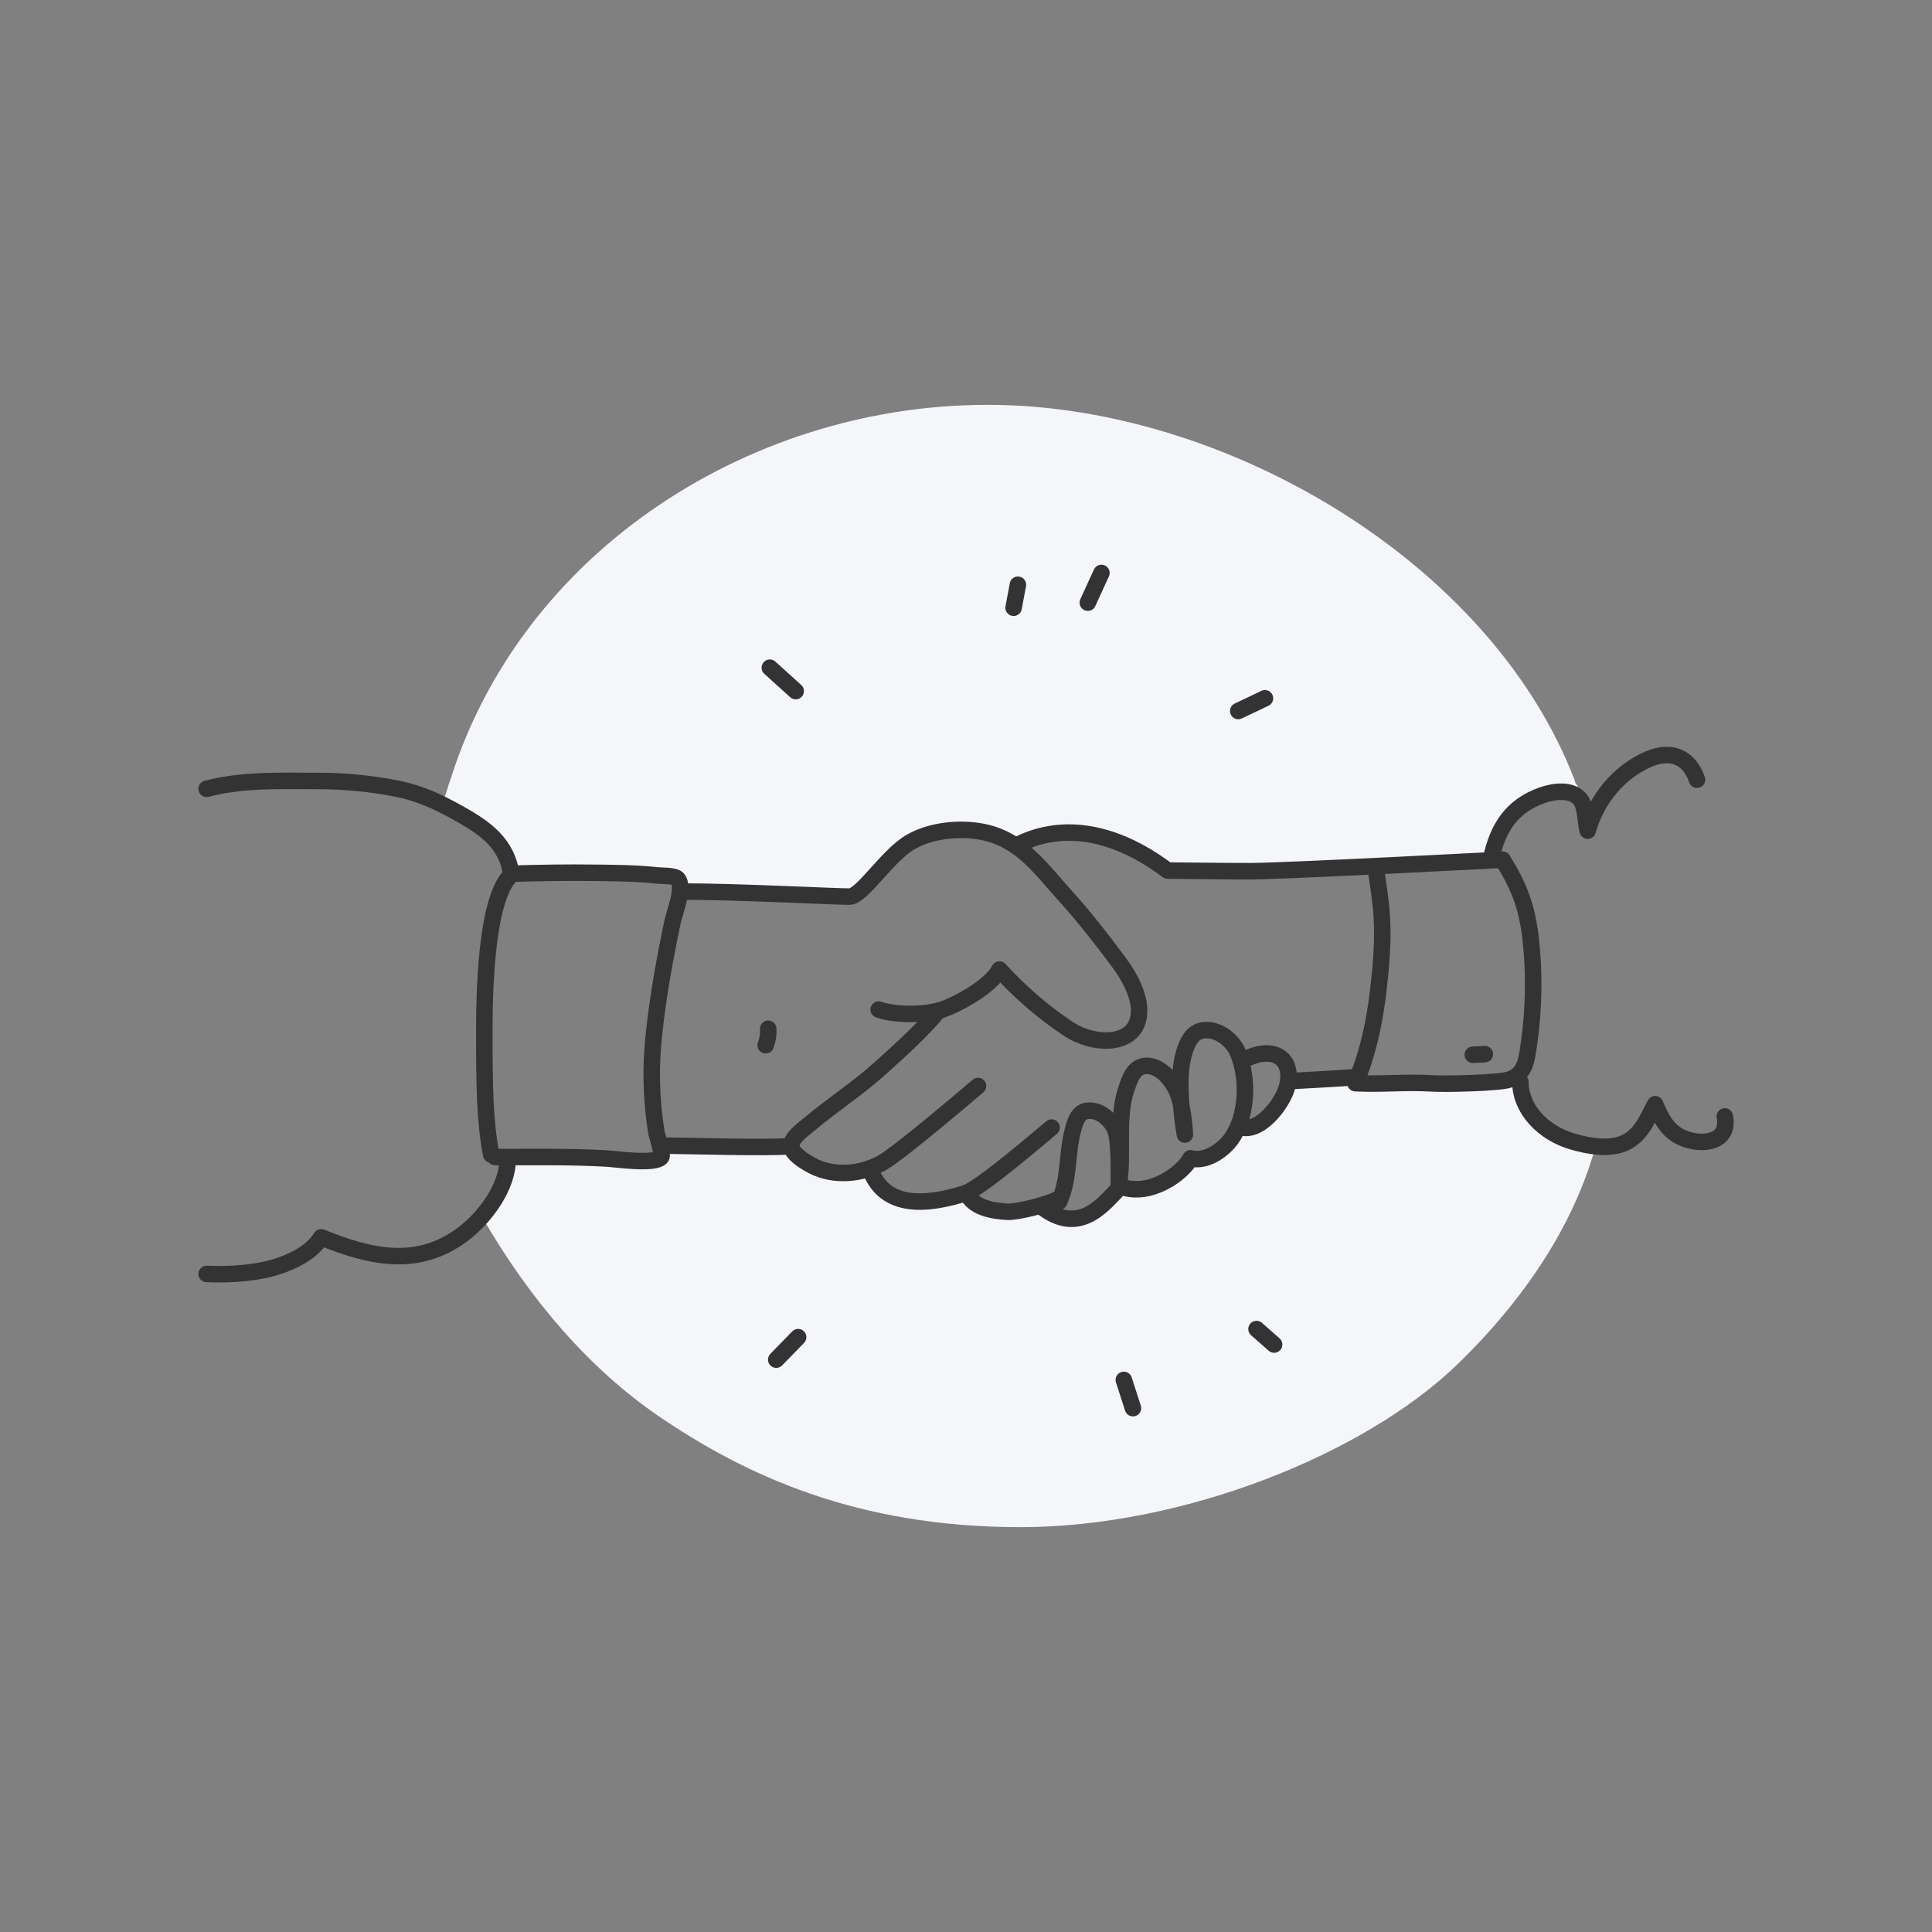 <svg width="820" height="820" viewBox="0 0 820 820" fill="none" xmlns="http://www.w3.org/2000/svg">
<rect x="0" y="0" width="820" height="820" fill="#808080" stroke="none"/>
<path d="M195.001 345.36C206.001 351.5 215.001 358.05 216.921 370.73C228.771 370.42 241.921 370.3 253.421 370.45C261.91 370.56 270.481 370.63 278.921 371.56C280.711 371.75 286.071 371.56 287.421 372.88C288.571 374.02 288.791 376.05 288.561 378.37H288.821C312.921 378.37 355.141 380.59 360.561 380.52C365.98 380.45 376.561 362.96 386.701 357.22C396.841 351.48 411.35 350.99 421.12 354.09C424.683 355.252 428.053 356.937 431.12 359.09L431.33 358.92C448.99 349.59 471.431 351.4 495.541 369.51C505.431 369.61 525.79 369.84 531.54 369.78C545.86 369.63 613.891 366.16 632.841 365.18L632.91 364.38C635.64 351.63 641.44 342.15 654.6 337.53C659.31 335.87 667.07 334.64 670.81 339.43C673.13 342.43 673.03 350.15 673.88 352.59C674 352.12 674.15 351.66 674.29 351.2C672.29 340.78 670.29 333.75 668.62 332.35C668.551 331.886 668.434 331.43 668.271 330.99C634.001 241.75 528.591 177.69 432.821 172.22C330.441 166.38 227.511 226.22 193.171 324.87C191.271 330.32 189.471 335.87 187.771 341.51C190.151 342.69 192.551 344 195.001 345.36Z" fill="#F4F6F9"/>
<path d="M667.181 484.419C655.111 480.849 645.311 470.899 645.311 459.279L643.591 456.689C642.609 457.394 641.518 457.931 640.361 458.279C635.931 459.649 613.881 460.219 607.451 459.819C596.801 459.149 586.021 460.329 575.261 459.739C575.631 458.879 575.961 457.999 576.261 457.119H575.691C568.881 457.759 556.021 458.339 549.191 458.759L546.681 458.879C546.555 459.772 546.378 460.657 546.151 461.529C544.331 468.499 534.001 481.999 525.681 477.999L525.731 477.539C524.85 479.808 523.673 481.95 522.231 483.909C520.051 486.839 512.781 493.549 505.331 491.579C502.111 497.869 488.111 508.239 475.781 503.579C469.781 508.909 459.031 525.989 441.521 511.679C441.521 511.679 430.331 514.469 427.451 514.289C421.191 513.879 413.221 512.629 410.211 506.289C394.491 511.289 375.531 513.859 369.211 495.979V495.929C361.281 498.759 352.271 498.669 344.941 494.929C342.361 493.599 336.091 489.989 335.821 486.529C325.821 487.369 292.521 486.409 280.061 486.309C280.601 488.469 281.061 490.569 280.681 491.069C278.401 494.499 261.401 491.989 257.331 491.759C243.531 490.989 229.711 491.109 215.881 491.149L215.511 491.699C215.621 500.119 210.791 509.189 204.511 516.329C225.511 552.849 251.211 581.619 279.191 600.809C316.001 625.999 363.471 648.169 433.001 648.169C502.531 648.169 579.381 616.999 618.571 579.069C655.101 543.669 670.661 510.359 677.221 486.519C673.818 486.124 670.457 485.421 667.181 484.419Z" fill="#F4F6F9"/>
<path d="M288.841 378.39C312.941 378.39 355.161 380.61 360.581 380.54C366.001 380.47 376.581 362.98 386.721 357.24C396.861 351.5 411.371 351.01 421.141 354.11C434.771 358.42 442.911 370.04 452.051 380.11C460.111 388.99 467.561 398.61 474.701 408.17C479.941 415.17 485.921 426.03 482.441 434.47C478.671 443.64 463.951 443.64 453.331 436.63C442.629 429.477 432.846 421.037 424.201 411.5C420.721 418.45 406.881 426.14 399.931 428.5C392.981 430.86 380.221 431.04 372.931 428.5" stroke="#333333" stroke-width="7" stroke-linecap="round" stroke-linejoin="round"/>
<path d="M326.051 436.629C326.21 439.013 325.842 441.404 324.971 443.629" stroke="#333333" stroke-width="7" stroke-linecap="round" stroke-linejoin="round"/>
<path d="M280.21 486.24C290.84 486.24 325.27 487.36 335.81 486.47" stroke="#333333" stroke-width="7" stroke-linecap="round" stroke-linejoin="round"/>
<path d="M398.3 429C390.91 437.85 382.46 445.38 373.78 453.22C363.86 462.17 353.65 468.65 343.29 477.32C340.7 479.49 335.55 483.2 335.81 486.44C336.08 489.9 342.35 493.51 344.93 494.84C354.08 499.54 365.86 498.54 374.86 493.24C383.05 488.41 415.11 460.92 415.11 460.92" stroke="#333333" stroke-width="7" stroke-linecap="round" stroke-linejoin="round"/>
<path d="M369.2 496C375.53 513.88 394.49 511.31 410.2 506.31C413.2 512.68 421.2 513.93 427.44 514.31C431.75 514.59 445.25 511.11 449 508.91" stroke="#333333" stroke-width="7" stroke-linecap="round" stroke-linejoin="round"/>
<path d="M449.55 510C454 500.16 452.65 490 455.36 479.68C456.7 474.6 458.36 470.22 464.65 471.68C468.59 472.62 472.41 476.38 473.65 480.43C475.24 485.43 474.86 502.5 474.86 502.5C476.95 491.64 473.93 474.17 477.96 462.5C479.62 457.67 481.22 452.42 486.71 452.37C492.66 452.37 497.49 458.46 499.6 463.32C502.35 469.64 502.9 481.54 502.9 481.54C502.9 481.54 499.15 460.7 502.09 448.7C503.09 444.52 505.04 439.06 509.09 437.7C515.52 435.51 522.78 440.89 525.19 446.32C530.07 457.32 529.63 474 522.19 483.93C520.01 486.86 512.74 493.57 505.29 491.6C502.07 497.89 488.07 508.26 475.74 503.6C469.74 508.93 458.99 526.01 441.48 511.7" stroke="#333333" stroke-width="7" stroke-linecap="round" stroke-linejoin="round"/>
<path d="M410.21 506.26C417.27 503.42 442.09 482.08 446.31 478.58" stroke="#333333" stroke-width="7" stroke-linecap="round" stroke-linejoin="round"/>
<path d="M431.351 358.899C449.011 349.569 471.451 351.379 495.561 369.489C505.451 369.589 525.811 369.819 531.561 369.759C548.241 369.589 637.781 364.899 637.781 364.899" stroke="#333333" stroke-width="7" stroke-linecap="round" stroke-linejoin="round"/>
<path d="M549.24 458.759C556.07 458.339 568.93 457.759 575.74 457.119" stroke="#333333" stroke-width="7" stroke-linecap="round" stroke-linejoin="round"/>
<path d="M583.911 368.059C584.841 375.439 586.151 382.409 586.531 389.919C587.071 400.319 586.121 410.759 584.911 421.019C583.351 434.259 580.361 447.889 575.261 459.739C586.021 460.329 596.801 459.149 607.451 459.819C613.881 460.219 635.931 459.649 640.361 458.279C647.721 455.989 647.991 449.189 649.011 442.479C651.09 427.711 651.292 412.739 649.611 397.919C648.251 386.969 645.851 377.789 638.031 365.439" stroke="#333333" stroke-width="7" stroke-linecap="round" stroke-linejoin="round"/>
<path d="M625.091 447.68L630.211 447.41" stroke="#333333" stroke-width="7" stroke-linecap="round" stroke-linejoin="round"/>
<path d="M645.311 459.279C645.311 470.899 655.111 480.849 667.181 484.419C673.901 486.419 682.441 487.959 688.961 485.339C696.361 482.339 699.081 475.139 702.491 468.649C705.491 475.839 708.691 481.789 717.141 483.989C724.141 485.819 734.031 484.329 732.061 473.839" stroke="#333333" stroke-width="7" stroke-linecap="round" stroke-linejoin="round"/>
<path d="M632.91 364.36C635.64 351.61 641.44 342.13 654.6 337.51C659.31 335.85 667.08 334.62 670.81 339.41C673.13 342.41 673.03 350.13 673.88 352.57C677.37 339.57 687.12 327.41 699.99 322.08C709.6 318.08 717.05 321.53 720.27 330.93" stroke="#333333" stroke-width="7" stroke-linecap="round" stroke-linejoin="round"/>
<path d="M217 370.841C229.82 370.451 240.66 370.281 253.48 370.451C261.97 370.561 270.54 370.631 278.98 371.561C280.77 371.751 286.13 371.561 287.48 372.881C290.84 376.201 286.36 386.931 285.48 391.111C282.24 406.521 279.32 422.551 277.65 438.191C275.984 452.417 276.321 466.807 278.65 480.941C278.79 481.791 281.43 489.941 280.71 491.011C278.43 494.441 261.43 491.931 257.36 491.701C241.64 490.821 225.89 491.101 210.15 491.101" stroke="#333333" stroke-width="7" stroke-linecap="round" stroke-linejoin="round"/>
<path d="M87.69 334.79C103.15 330.79 118.57 331.46 134.61 331.47C145.96 331.436 157.284 332.522 168.42 334.71C178.42 336.71 186.18 340.41 195.02 345.36C206.16 351.59 215.32 358.23 217.02 371.27C207.39 380 205.56 413.19 205.56 437.19C205.56 461.19 205.77 475.9 208.47 490.02" stroke="#333333" stroke-width="7" stroke-linecap="round" stroke-linejoin="round"/>
<path d="M215.5 491.641C215.65 503.591 205.87 516.871 196.19 524.051C176.83 538.411 156.57 533.401 136.33 525.151C132.95 530.611 126.54 534.301 120.33 536.641C110.33 540.441 97.95 541.121 87.7 540.711" stroke="#333333" stroke-width="7" stroke-linecap="round" stroke-linejoin="round"/>
<path d="M338.76 567.529L329.46 577.069" stroke="#333333" stroke-width="7" stroke-linecap="round" stroke-linejoin="round"/>
<path d="M476.99 585.68L480.86 597.66" stroke="#333333" stroke-width="7" stroke-linecap="round" stroke-linejoin="round"/>
<path d="M533.301 564.09L540.771 570.66" stroke="#333333" stroke-width="7" stroke-linecap="round" stroke-linejoin="round"/>
<path d="M337.72 293.321L326.74 283.391" stroke="#333333" stroke-width="7" stroke-linecap="round" stroke-linejoin="round"/>
<path d="M430.21 257.95L432.03 248.18" stroke="#333333" stroke-width="7" stroke-linecap="round" stroke-linejoin="round"/>
<path d="M461.7 255.79L467.48 243.18" stroke="#333333" stroke-width="7" stroke-linecap="round" stroke-linejoin="round"/>
<path d="M525.551 301.769L536.881 296.379" stroke="#333333" stroke-width="7" stroke-linecap="round" stroke-linejoin="round"/>
<path d="M529.001 449.34C540.761 443.64 549.451 449.34 546.191 461.53C544.331 468.5 534.001 482 525.681 478" stroke="#333333" stroke-width="7" stroke-linecap="round" stroke-linejoin="round"/>
</svg>
